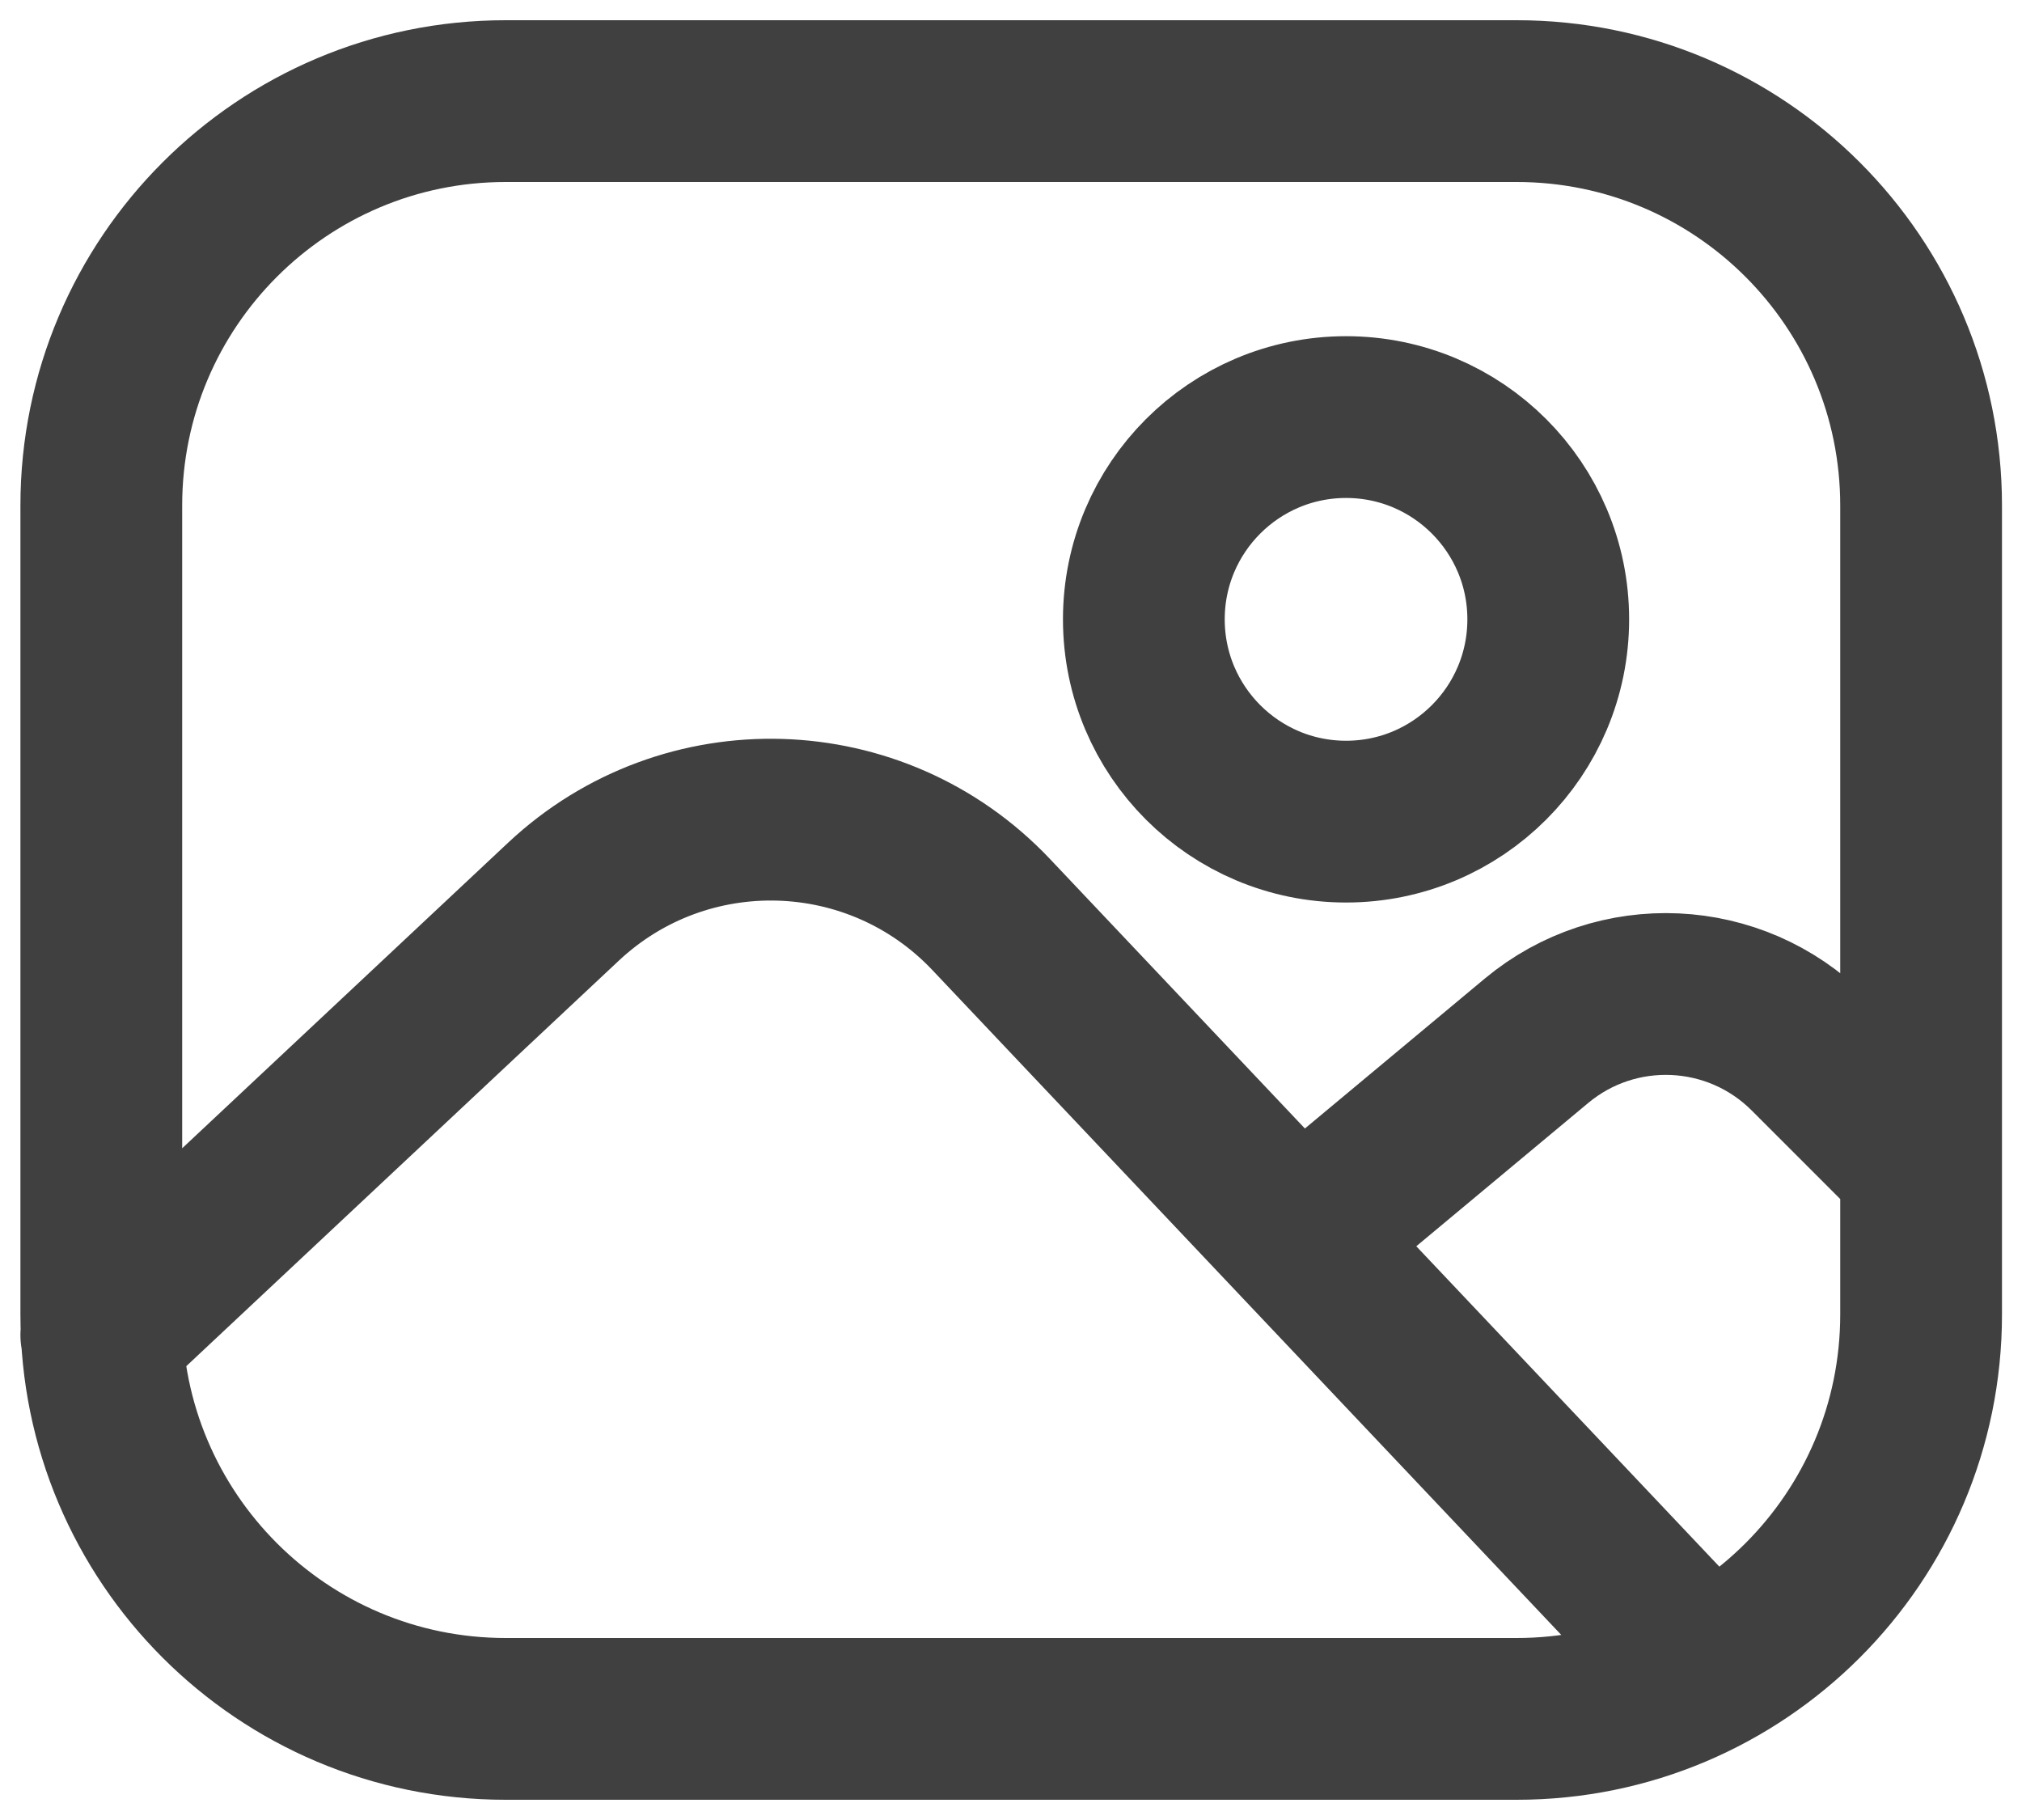 <svg width="20" height="18" viewBox="0 0 20 18" fill="none" xmlns="http://www.w3.org/2000/svg">
<path d="M1.002 13.203L5.573 8.918C6.778 7.788 8.669 7.845 9.804 9.045L16.502 16.125M13 12.125L15.197 10.294C15.991 9.632 17.16 9.685 17.892 10.417L19 11.525M19.002 13V5C19.002 2.791 17.211 1 15.002 1L5.002 1C2.793 1 1.002 2.791 1.002 5L1.002 13C1.002 15.209 2.793 17 5.002 17H15.002C17.211 17 19.002 15.209 19.002 13ZM15.314 6.125C15.314 7.23 14.419 8.126 13.314 8.126C12.21 8.126 11.314 7.23 11.314 6.125C11.314 5.021 12.21 4.125 13.314 4.125C14.419 4.125 15.314 5.021 15.314 6.125Z" stroke="#404040" stroke-width="1.6" stroke-linecap="round"/>
</svg>
